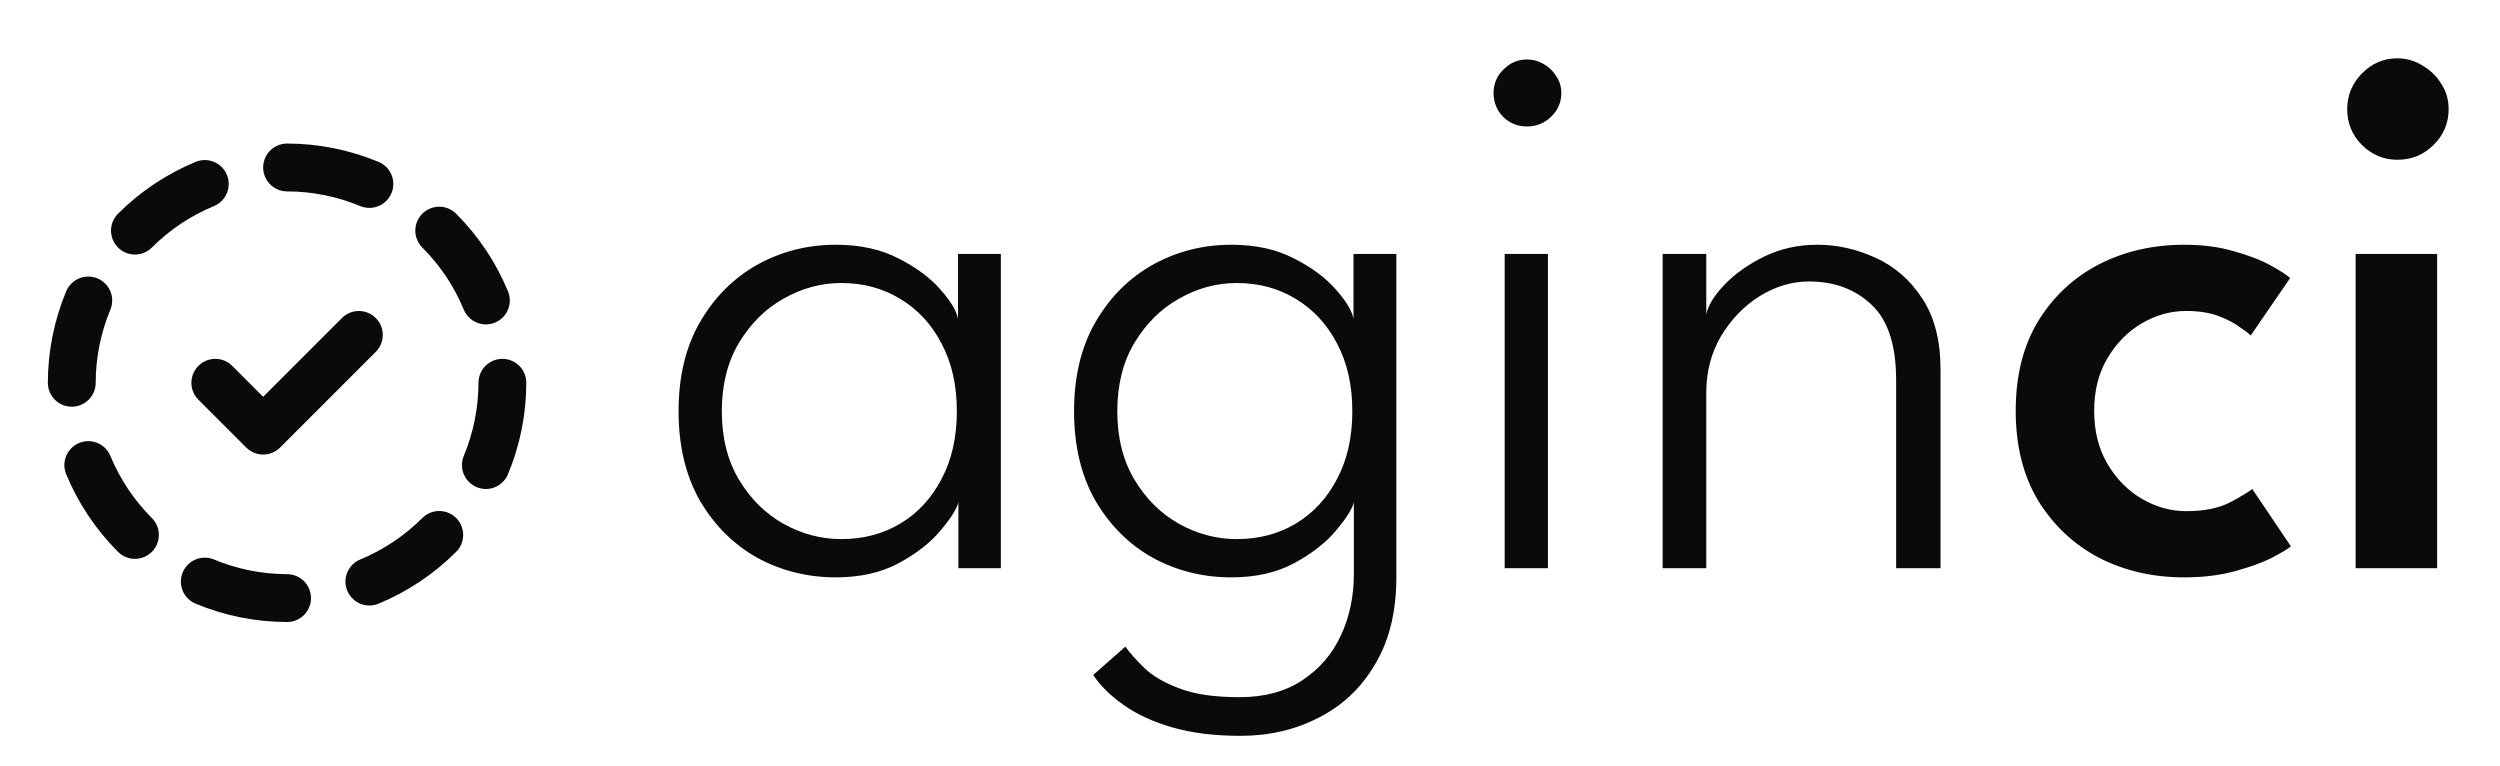 <svg width="418" height="128" viewBox="0 0 418 128" fill="none" xmlns="http://www.w3.org/2000/svg">
<path d="M160.24 95V83.992C159.941 85.144 158.939 86.723 157.232 88.728C155.568 90.733 153.243 92.547 150.256 94.168C147.312 95.747 143.813 96.536 139.76 96.536C135.024 96.536 130.651 95.448 126.64 93.272C122.672 91.053 119.472 87.875 117.04 83.736C114.651 79.555 113.456 74.563 113.456 68.76C113.456 62.957 114.651 57.987 117.04 53.848C119.472 49.667 122.672 46.467 126.64 44.248C130.651 42.029 135.024 40.92 139.76 40.92C143.813 40.92 147.312 41.688 150.256 43.224C153.2 44.717 155.525 46.445 157.232 48.408C158.981 50.371 159.963 52.013 160.176 53.336V42.456H167.344V95H160.24ZM120.688 68.76C120.688 73.197 121.648 77.016 123.568 80.216C125.488 83.416 127.963 85.869 130.992 87.576C134.064 89.283 137.285 90.136 140.656 90.136C144.368 90.136 147.675 89.261 150.576 87.512C153.477 85.763 155.76 83.288 157.424 80.088C159.131 76.888 159.984 73.112 159.984 68.76C159.984 64.408 159.131 60.632 157.424 57.432C155.76 54.232 153.477 51.757 150.576 50.008C147.675 48.216 144.368 47.32 140.656 47.32C137.285 47.32 134.064 48.195 130.992 49.944C127.963 51.651 125.488 54.104 123.568 57.304C121.648 60.504 120.688 64.323 120.688 68.76ZM207.421 123.032C203.069 123.032 199.272 122.563 196.029 121.624C192.786 120.685 190.056 119.427 187.837 117.848C185.661 116.312 183.976 114.648 182.781 112.856L188.157 108.12C188.925 109.187 189.992 110.381 191.357 111.704C192.722 113.027 194.664 114.157 197.181 115.096C199.698 116.077 203.048 116.568 207.229 116.568C211.41 116.568 214.909 115.629 217.725 113.752C220.584 111.875 222.738 109.379 224.189 106.264C225.64 103.149 226.365 99.715 226.365 95.96V94.104H233.469V96.536C233.469 102.253 232.296 107.075 229.949 111C227.645 114.968 224.509 117.955 220.541 119.96C216.616 122.008 212.242 123.032 207.421 123.032ZM226.365 95V83.992C226.066 85.144 225.064 86.723 223.357 88.728C221.693 90.733 219.368 92.547 216.381 94.168C213.437 95.747 209.938 96.536 205.885 96.536C201.149 96.536 196.776 95.448 192.765 93.272C188.797 91.053 185.597 87.875 183.165 83.736C180.776 79.555 179.581 74.563 179.581 68.76C179.581 62.957 180.776 57.987 183.165 53.848C185.597 49.667 188.797 46.467 192.765 44.248C196.776 42.029 201.149 40.92 205.885 40.92C209.938 40.92 213.437 41.688 216.381 43.224C219.325 44.717 221.65 46.445 223.357 48.408C225.106 50.371 226.088 52.013 226.301 53.336V42.456H233.469V95H226.365ZM186.813 68.76C186.813 73.197 187.773 77.016 189.693 80.216C191.613 83.416 194.088 85.869 197.117 87.576C200.189 89.283 203.41 90.136 206.781 90.136C210.493 90.136 213.8 89.261 216.701 87.512C219.602 85.763 221.885 83.288 223.549 80.088C225.256 76.888 226.109 73.112 226.109 68.76C226.109 64.408 225.256 60.632 223.549 57.432C221.885 54.232 219.602 51.757 216.701 50.008C213.8 48.216 210.493 47.32 206.781 47.32C203.41 47.32 200.189 48.195 197.117 49.944C194.088 51.651 191.613 54.104 189.693 57.304C187.773 60.504 186.813 64.323 186.813 68.76ZM251.582 95V42.456H258.814V95H251.582ZM255.294 21.144C253.758 21.144 252.435 20.611 251.326 19.544C250.259 18.435 249.726 17.112 249.726 15.576C249.726 13.997 250.281 12.675 251.39 11.608C252.499 10.499 253.801 9.944 255.294 9.944C256.318 9.944 257.257 10.2 258.11 10.712C259.006 11.224 259.71 11.907 260.222 12.76C260.777 13.571 261.054 14.509 261.054 15.576C261.054 17.112 260.478 18.435 259.326 19.544C258.217 20.611 256.873 21.144 255.294 21.144ZM303.85 40.92C307.178 40.92 310.421 41.645 313.578 43.096C316.735 44.504 319.338 46.765 321.386 49.88C323.434 52.952 324.458 56.941 324.458 61.848V95H317.034V63.576C317.034 57.731 315.669 53.528 312.938 50.968C310.207 48.365 306.709 47.064 302.442 47.064C299.626 47.064 296.895 47.875 294.25 49.496C291.647 51.117 289.493 53.336 287.786 56.152C286.122 58.968 285.29 62.125 285.29 65.624V95H277.994V42.456H285.29V52.568C285.589 51.075 286.591 49.432 288.298 47.64C290.047 45.805 292.266 44.227 294.954 42.904C297.685 41.581 300.65 40.92 303.85 40.92ZM365.506 85.464C368.535 85.464 370.989 84.973 372.866 83.992C374.786 82.968 376.023 82.221 376.578 81.752L383.042 91.352C382.53 91.779 381.463 92.419 379.842 93.272C378.221 94.083 376.151 94.829 373.634 95.512C371.159 96.195 368.343 96.536 365.186 96.536C359.981 96.536 355.245 95.448 350.978 93.272C346.754 91.053 343.362 87.875 340.802 83.736C338.285 79.555 337.026 74.541 337.026 68.696C337.026 62.808 338.285 57.795 340.802 53.656C343.362 49.517 346.754 46.36 350.978 44.184C355.245 42.008 359.981 40.92 365.186 40.92C368.301 40.92 371.074 41.283 373.506 42.008C375.981 42.691 378.029 43.48 379.65 44.376C381.271 45.272 382.359 45.976 382.914 46.488L376.322 56.088C376.023 55.789 375.405 55.32 374.466 54.68C373.57 53.997 372.375 53.379 370.882 52.824C369.389 52.269 367.597 51.992 365.506 51.992C362.946 51.992 360.493 52.675 358.146 54.04C355.799 55.405 353.879 57.347 352.386 59.864C350.893 62.339 350.146 65.283 350.146 68.696C350.146 72.109 350.893 75.075 352.386 77.592C353.879 80.109 355.799 82.051 358.146 83.416C360.493 84.781 362.946 85.464 365.506 85.464ZM393.86 95V42.456H407.492V95H393.86ZM400.836 26.712C398.532 26.712 396.548 25.88 394.884 24.216C393.263 22.552 392.452 20.568 392.452 18.264C392.452 15.96 393.263 13.976 394.884 12.312C396.548 10.605 398.532 9.752 400.836 9.752C402.372 9.752 403.78 10.157 405.06 10.968C406.383 11.736 407.428 12.76 408.196 14.04C409.007 15.277 409.412 16.685 409.412 18.264C409.412 20.568 408.58 22.552 406.916 24.216C405.252 25.88 403.225 26.712 400.836 26.712Z" fill="#0A0A0A"/>
<g clip-path="url(#clip0_89_77)">
<path d="M34.24 30.76C29.872 32.568 25.904 35.218 22.56 38.56" stroke="#0A0A0A" stroke-width="8" stroke-linecap="round" stroke-linejoin="round"/>
<path d="M14.76 50.24C12.946 54.601 12.008 59.277 12 64" stroke="#0A0A0A" stroke-width="8" stroke-linecap="round" stroke-linejoin="round"/>
<path d="M14.76 77.76C16.568 82.127 19.218 86.096 22.56 89.44" stroke="#0A0A0A" stroke-width="8" stroke-linecap="round" stroke-linejoin="round"/>
<path d="M34.24 97.24C38.601 99.054 43.277 99.992 48 100" stroke="#0A0A0A" stroke-width="8" stroke-linecap="round" stroke-linejoin="round"/>
<path d="M61.76 97.24C66.127 95.432 70.096 92.782 73.44 89.44" stroke="#0A0A0A" stroke-width="8" stroke-linecap="round" stroke-linejoin="round"/>
<path d="M81.24 77.76C83.054 73.399 83.992 68.723 84 64" stroke="#0A0A0A" stroke-width="8" stroke-linecap="round" stroke-linejoin="round"/>
<path d="M81.24 50.24C79.432 45.872 76.782 41.904 73.44 38.56" stroke="#0A0A0A" stroke-width="8" stroke-linecap="round" stroke-linejoin="round"/>
<path d="M61.76 30.76C57.399 28.946 52.723 28.008 48 28" stroke="#0A0A0A" stroke-width="8" stroke-linecap="round" stroke-linejoin="round"/>
<path d="M36 64L44 72L60 56" stroke="#0A0A0A" stroke-width="8" stroke-linecap="round" stroke-linejoin="round"/>
</g>
<defs>
<clipPath id="clip0_89_77">
<rect width="96" height="96" fill="white" transform="translate(0 16)"/>
</clipPath>
</defs>
</svg>
